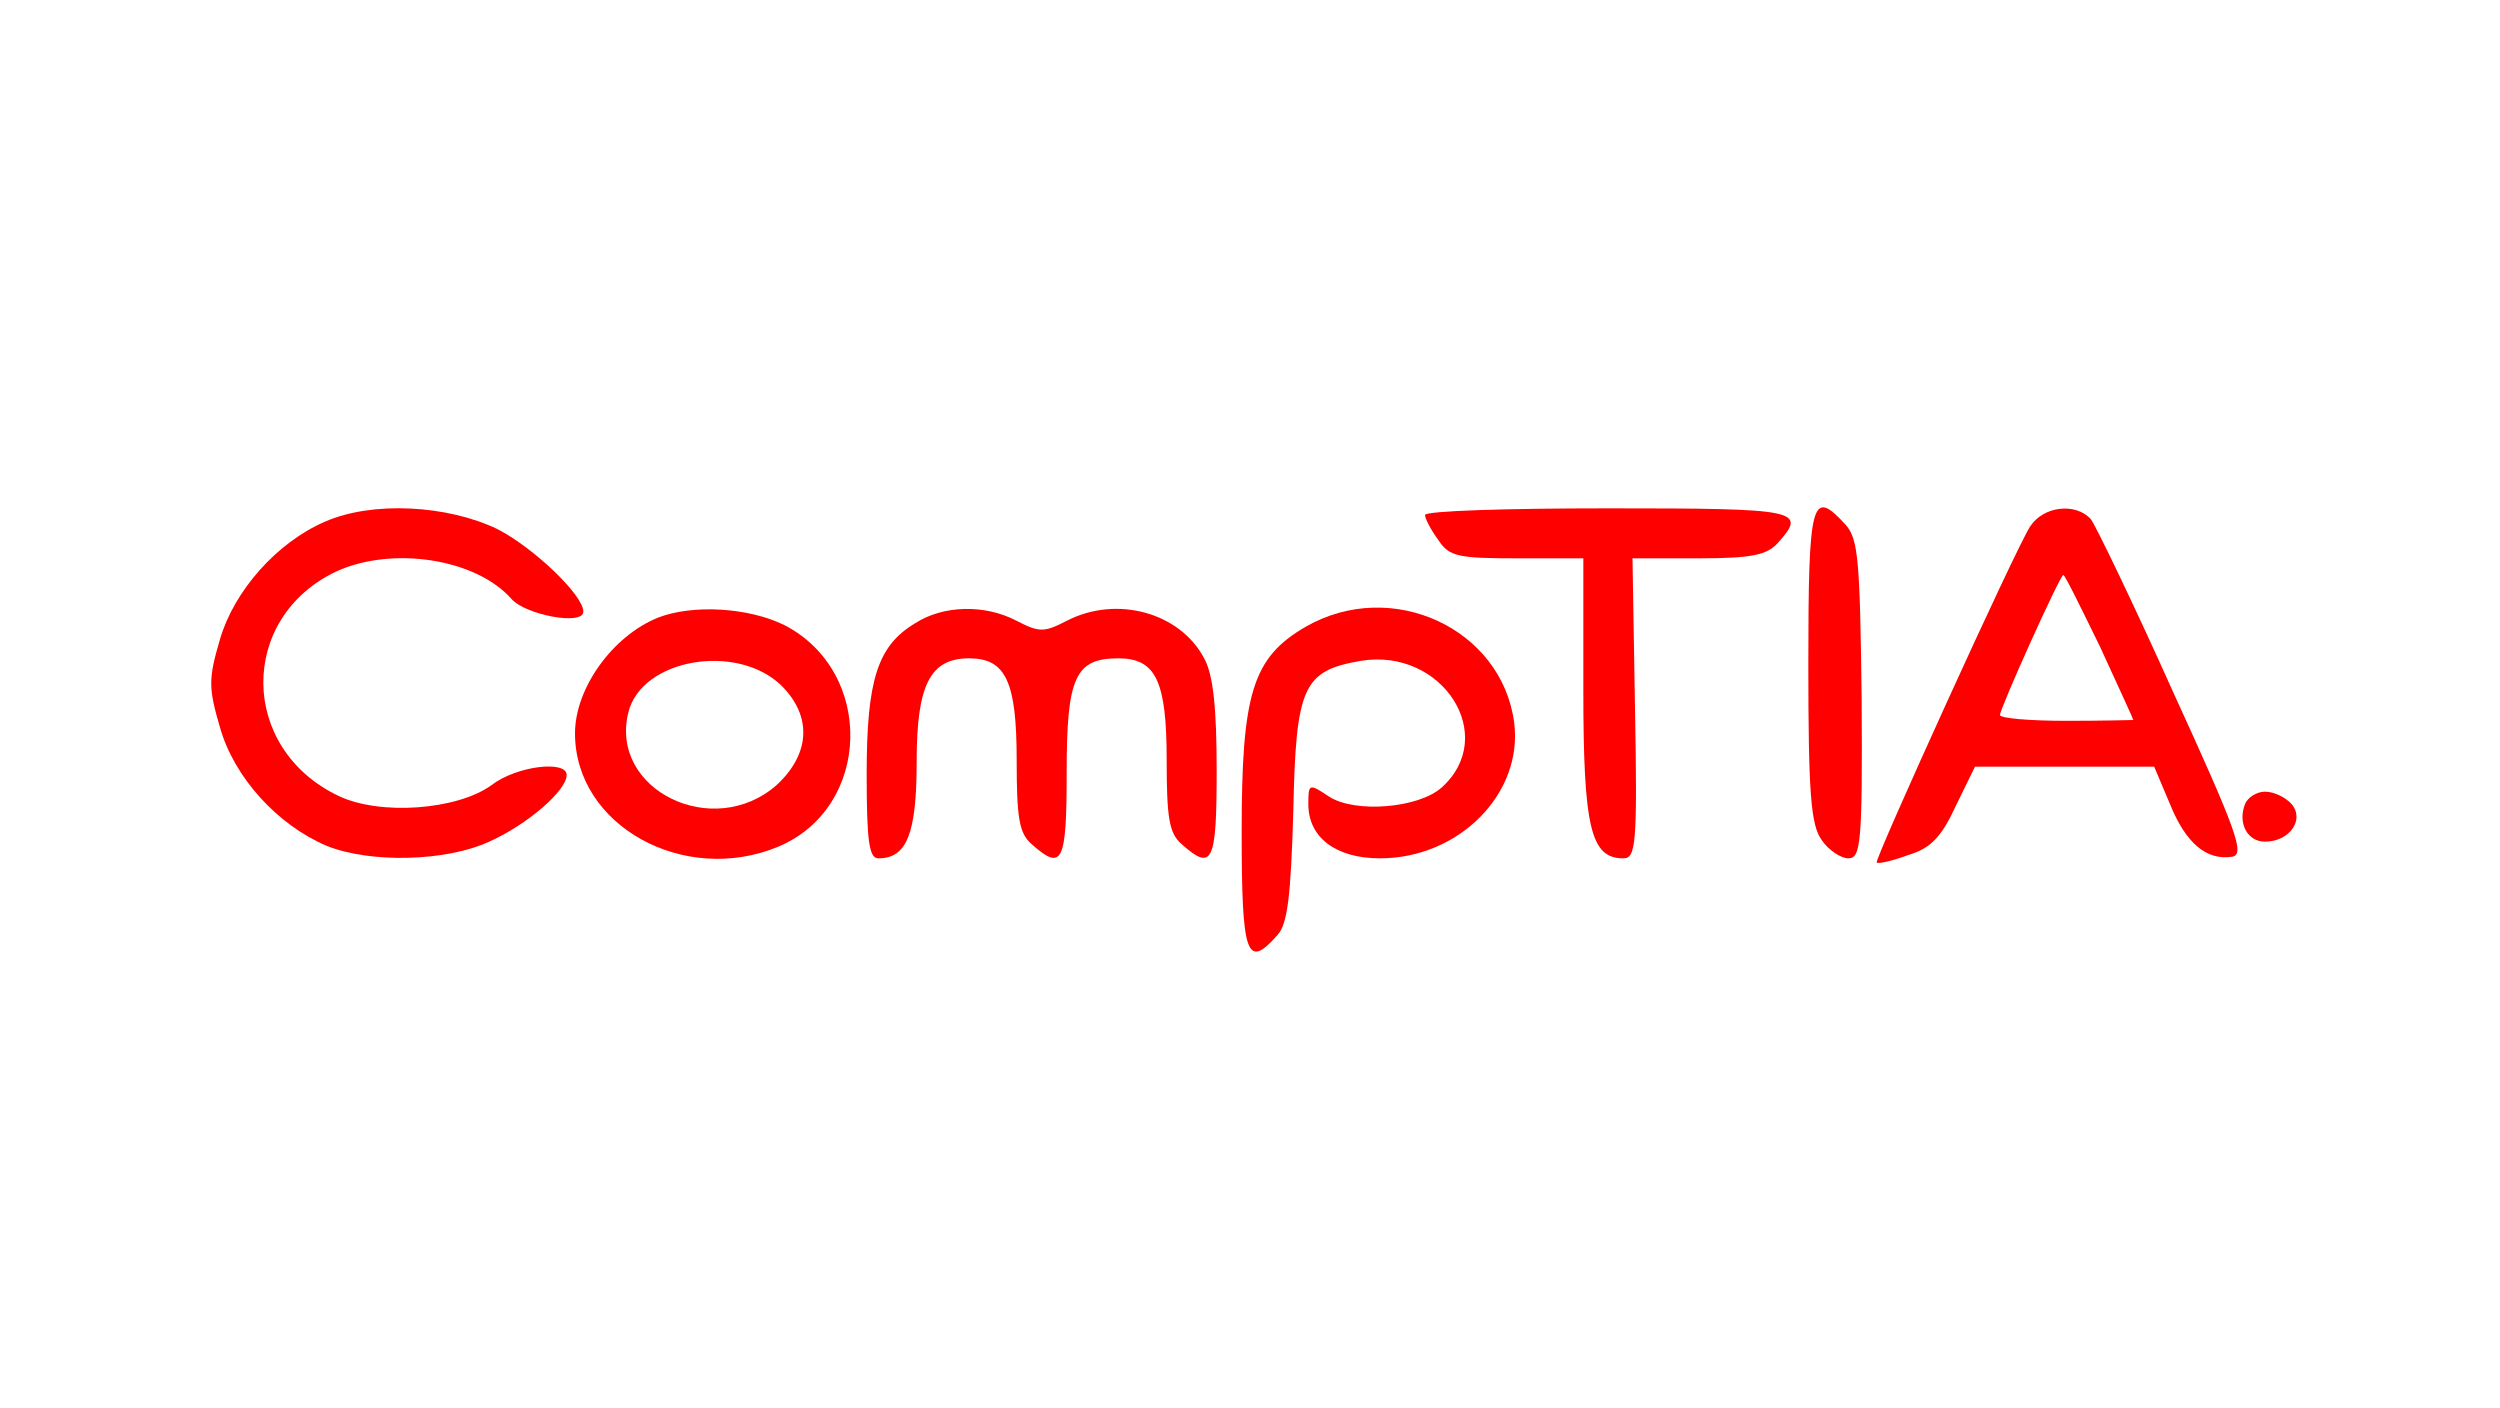  <svg  version="1.0" xmlns="http://www.w3.org/2000/svg"  width="300pt" height="169pt" viewBox="0 0 300 169"  preserveAspectRatio="xMidYMid meet">  <g transform="translate(0,169) scale(0.1,-0.1)" fill="#ff0000" stroke="none"> <path d="M390 1064 c-58 -25 -109 -83 -126 -141 -14 -48 -14 -58 0 -106 17 -60 69 -117 128 -142 52 -21 143 -19 195 5 45 20 93 61 93 80 0 18 -60 11 -90 -12 -41 -30 -134 -37 -184 -13 -119 57 -120 213 -3 269 67 31 168 16 211 -33 17 -19 86 -32 86 -15 0 20 -60 77 -103 99 -60 29 -150 34 -207 9z"/> <path d="M1710 1072 c0 -4 7 -18 16 -30 13 -20 24 -22 95 -22 l79 0 0 -158 c0 -166 9 -202 48 -202 15 0 17 16 14 180 l-3 180 79 0 c64 0 82 4 95 18 36 40 27 42 -203 42 -121 0 -220 -3 -220 -8z"/> <path d="M2170 892 c0 -154 3 -192 16 -210 8 -12 23 -22 32 -22 15 0 17 18 16 190 -2 167 -4 193 -19 210 -41 45 -45 31 -45 -168z"/> <path d="M2436 1058 c-18 -28 -187 -400 -184 -403 2 -2 19 2 38 9 27 8 40 22 57 59 l23 47 107 0 108 0 19 -45 c19 -47 44 -68 75 -63 15 3 5 31 -71 197 -48 107 -93 200 -99 208 -18 20 -57 16 -73 -9z m84 -144 c22 -48 40 -87 40 -88 0 0 -36 -1 -80 -1 -44 0 -80 3 -80 7 0 8 72 168 76 168 2 0 21 -39 44 -86z"/> <path d="M790 949 c-55 -22 -100 -85 -100 -139 0 -111 131 -183 244 -136 112 47 116 210 7 266 -43 21 -109 25 -151 9z m148 -82 c37 -37 34 -82 -6 -119 -76 -67 -201 -6 -178 87 16 65 131 84 184 32z"/> <path d="M1098 942 c-45 -27 -58 -68 -58 -181 0 -81 3 -101 14 -101 34 0 46 29 46 116 0 92 16 124 63 124 44 0 57 -28 57 -122 0 -70 3 -88 18 -101 37 -33 42 -22 42 86 0 114 10 137 62 137 45 0 58 -27 58 -122 0 -70 3 -88 18 -101 37 -33 42 -22 42 88 0 75 -4 115 -15 135 -29 55 -105 76 -165 45 -27 -14 -33 -14 -60 0 -38 20 -88 19 -122 -3z"/> <path d="M1567 938 c-64 -37 -77 -80 -77 -246 0 -149 6 -166 43 -124 12 13 16 46 19 149 3 150 12 168 81 180 98 16 166 -90 97 -152 -28 -25 -104 -31 -135 -11 -24 16 -25 16 -25 -9 0 -40 33 -65 86 -65 95 0 172 78 161 163 -15 113 -147 174 -250 115z"/> <path d="M2694 725 c-9 -23 3 -45 24 -45 29 0 48 26 32 45 -7 8 -21 15 -32 15 -10 0 -21 -7 -24 -15z"/> </g> </svg> 